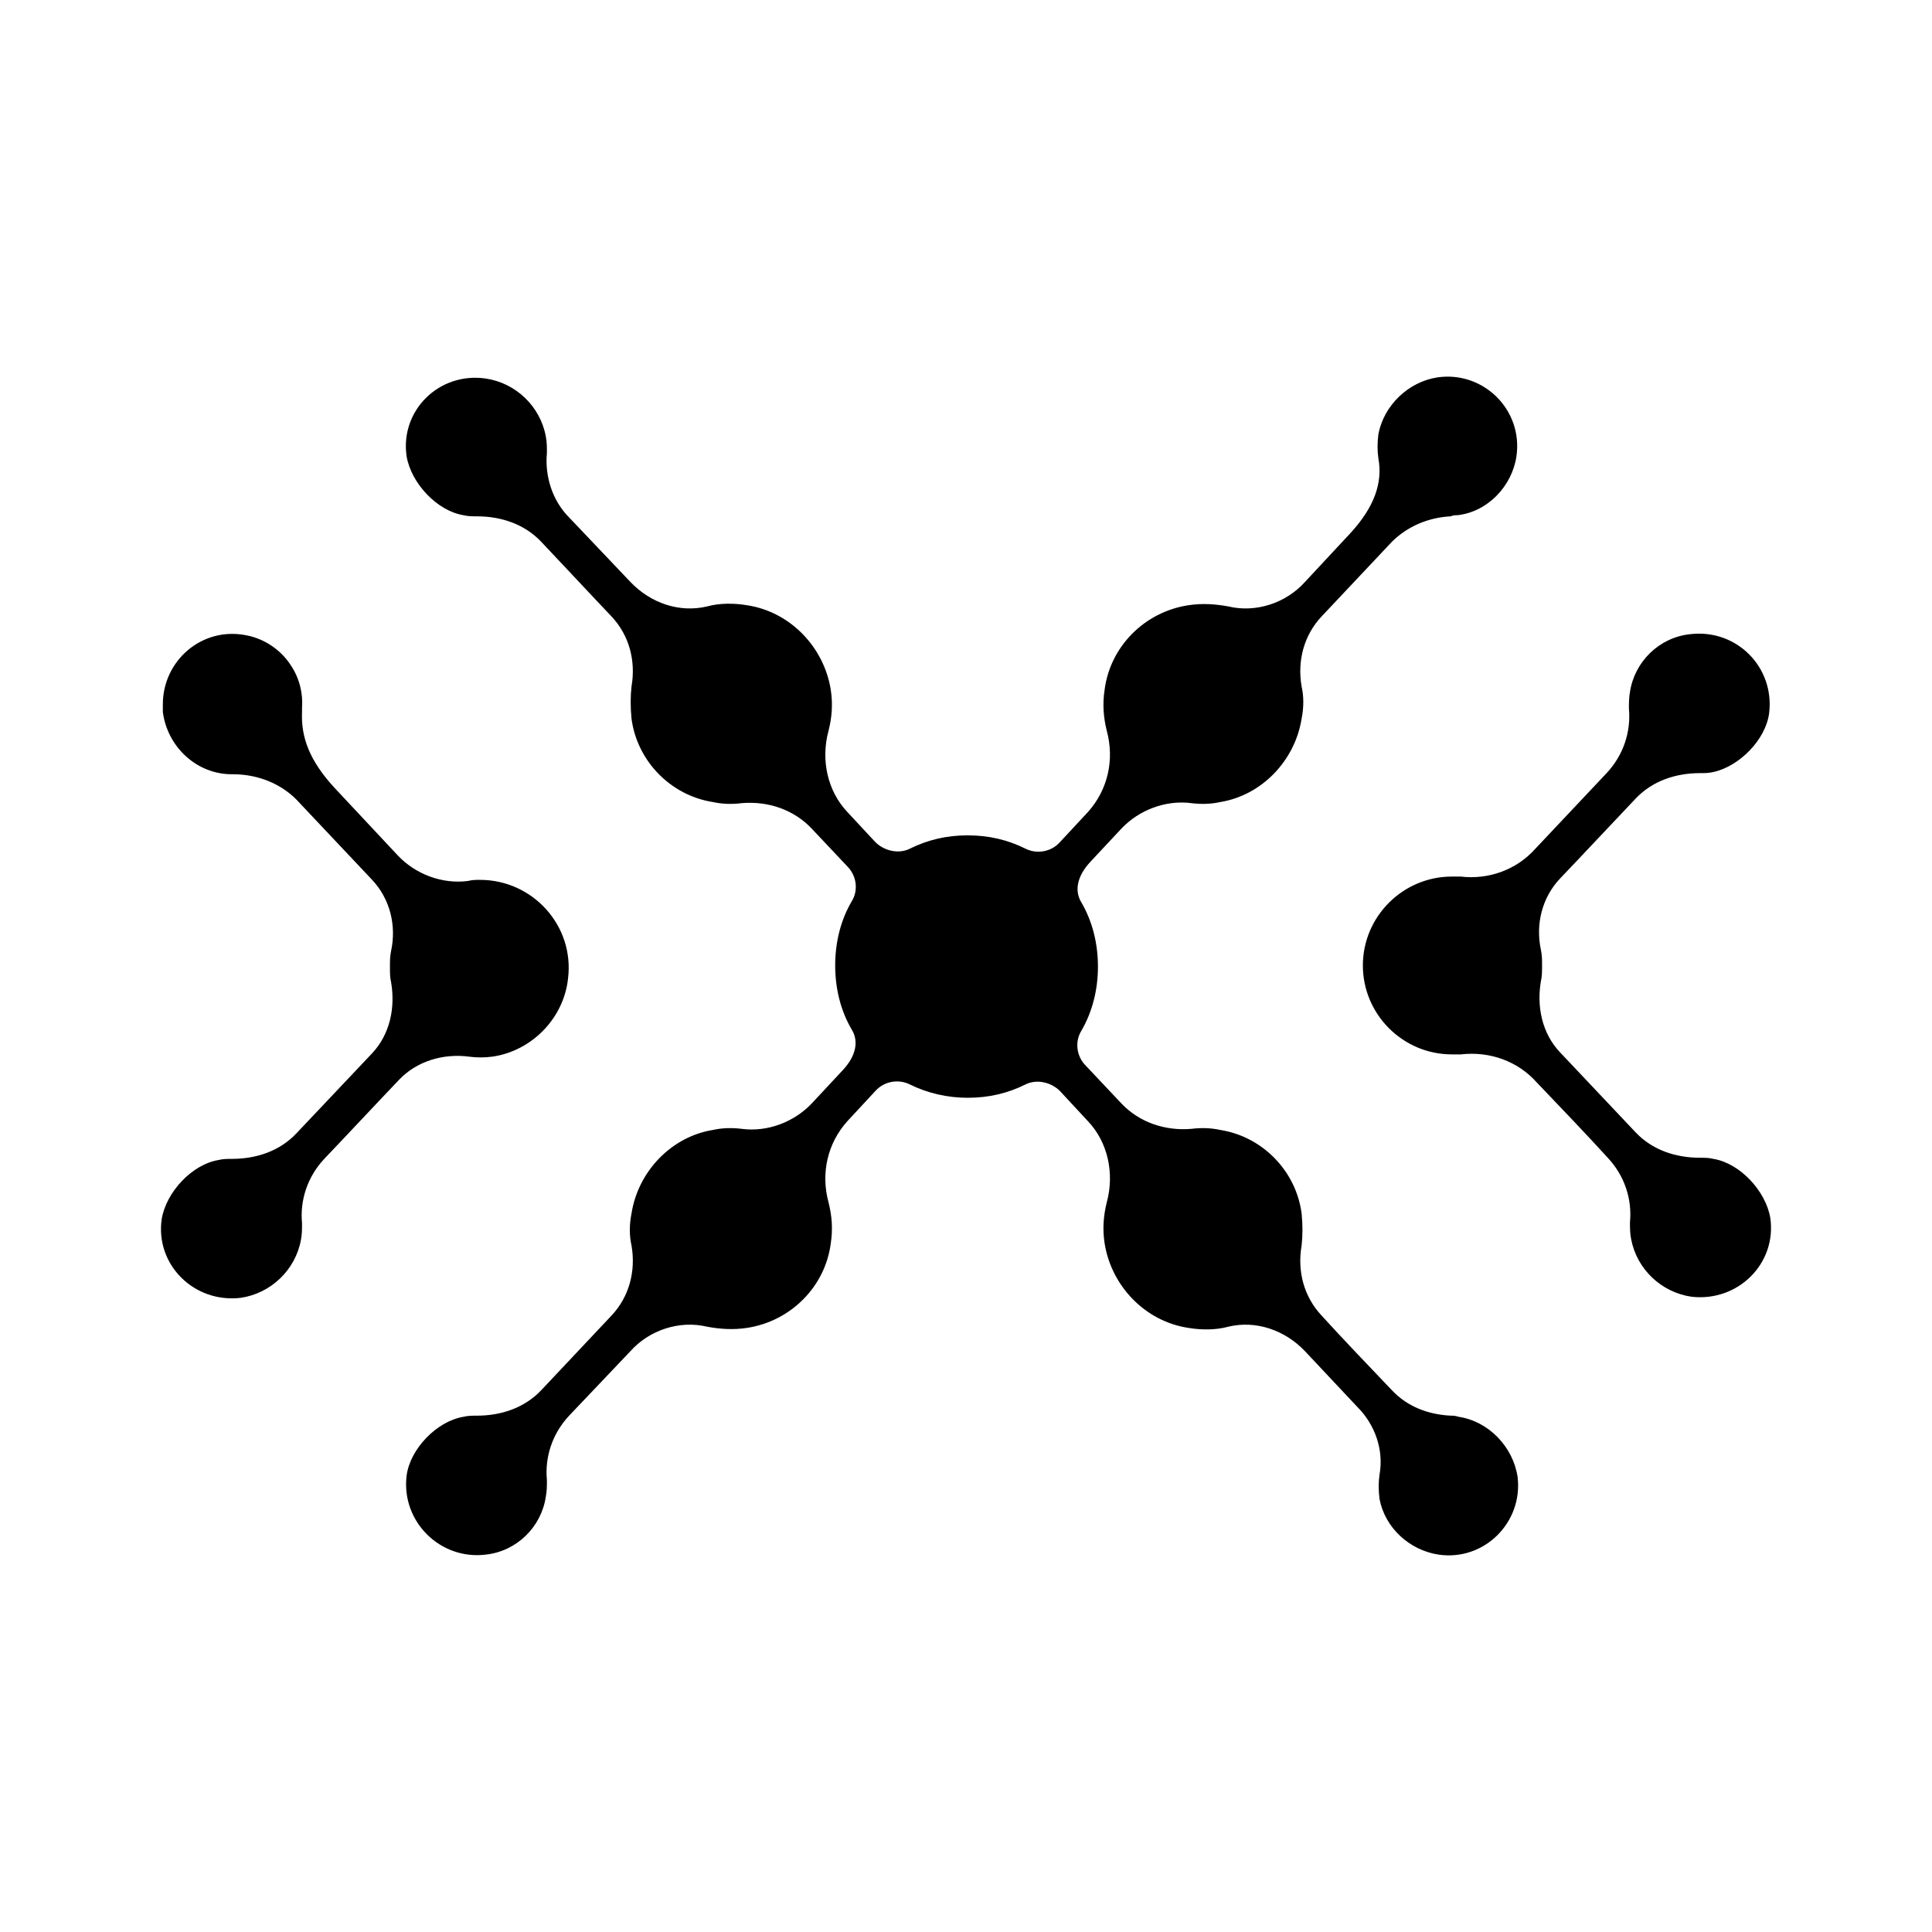 <svg xmlns="http://www.w3.org/2000/svg" width="24" height="24" viewBox="0 0 24 24" fill="none"><rect width="24" height="24" fill="none"/>
<path fill-rule="evenodd" clip-rule="evenodd" d="M6.033 4.702C6.407 4.757 6.711 5.047 6.78 5.42C6.794 5.489 6.794 5.558 6.794 5.627C6.766 5.917 6.863 6.221 7.07 6.428C7.292 6.663 7.582 6.967 7.831 7.229C8.08 7.491 8.439 7.616 8.785 7.533C8.937 7.491 9.117 7.491 9.283 7.519C9.822 7.602 10.237 8.044 10.32 8.568C10.348 8.748 10.334 8.914 10.292 9.079C10.195 9.438 10.278 9.825 10.527 10.088L10.873 10.46C10.984 10.571 11.163 10.612 11.302 10.543C11.523 10.433 11.758 10.377 12.021 10.377C12.284 10.377 12.519 10.433 12.74 10.543C12.878 10.612 13.058 10.585 13.168 10.46L13.514 10.088C13.763 9.811 13.846 9.438 13.749 9.079C13.708 8.914 13.694 8.748 13.722 8.568C13.791 8.03 14.219 7.602 14.759 7.519C14.938 7.491 15.104 7.505 15.257 7.533C15.602 7.616 15.976 7.491 16.211 7.229L16.777 6.621C17.068 6.304 17.179 6 17.123 5.696C17.109 5.599 17.109 5.503 17.123 5.392C17.192 5.033 17.497 4.743 17.856 4.688C18.423 4.605 18.921 5.088 18.838 5.668C18.783 6.041 18.478 6.359 18.105 6.4C18.077 6.4 18.05 6.4 18.022 6.414C17.745 6.428 17.483 6.538 17.289 6.732L16.418 7.657C16.197 7.892 16.114 8.209 16.169 8.527C16.197 8.651 16.197 8.789 16.169 8.928C16.086 9.452 15.671 9.88 15.16 9.963C15.035 9.991 14.911 9.991 14.8 9.977C14.482 9.936 14.15 10.06 13.929 10.295L13.542 10.709C13.376 10.889 13.348 11.068 13.431 11.206C13.569 11.441 13.639 11.717 13.639 12.007C13.639 12.297 13.569 12.573 13.431 12.808C13.348 12.946 13.376 13.126 13.486 13.236L13.929 13.706C14.15 13.94 14.468 14.051 14.8 14.023C14.911 14.009 15.035 14.009 15.16 14.037C15.685 14.12 16.1 14.548 16.169 15.073C16.183 15.211 16.183 15.349 16.169 15.473C16.114 15.791 16.197 16.108 16.418 16.343C16.681 16.633 17.026 16.992 17.289 17.268C17.483 17.476 17.745 17.572 18.022 17.586C18.05 17.586 18.077 17.586 18.119 17.6C18.492 17.655 18.796 17.973 18.852 18.346C18.921 18.912 18.437 19.395 17.87 19.312C17.51 19.257 17.206 18.981 17.137 18.622C17.123 18.511 17.123 18.415 17.137 18.318C17.192 18.014 17.082 17.697 16.86 17.476L16.211 16.785C15.962 16.523 15.602 16.398 15.257 16.481C15.104 16.523 14.925 16.523 14.759 16.495C14.219 16.412 13.805 15.97 13.722 15.446C13.694 15.266 13.708 15.1 13.749 14.935C13.846 14.576 13.763 14.189 13.514 13.927L13.168 13.554C13.058 13.443 12.878 13.402 12.74 13.471C12.519 13.581 12.284 13.637 12.021 13.637C11.772 13.637 11.523 13.581 11.302 13.471C11.163 13.402 10.984 13.429 10.873 13.554L10.527 13.927C10.278 14.203 10.195 14.576 10.292 14.935C10.334 15.1 10.348 15.266 10.32 15.446C10.251 15.984 9.822 16.412 9.283 16.495C9.103 16.523 8.937 16.509 8.785 16.481C8.439 16.398 8.066 16.523 7.831 16.785L7.07 17.586C6.863 17.807 6.766 18.097 6.794 18.387C6.794 18.456 6.794 18.525 6.78 18.594C6.725 18.967 6.42 19.271 6.033 19.312C5.466 19.381 4.982 18.898 5.051 18.332C5.093 18 5.425 17.655 5.757 17.6C5.812 17.586 5.867 17.586 5.923 17.586C6.227 17.586 6.517 17.489 6.725 17.268L7.596 16.343C7.817 16.108 7.9 15.791 7.845 15.473C7.817 15.349 7.817 15.211 7.845 15.073C7.928 14.548 8.343 14.12 8.854 14.037C8.979 14.009 9.103 14.009 9.214 14.023C9.532 14.065 9.864 13.94 10.085 13.706L10.472 13.291C10.638 13.112 10.666 12.932 10.583 12.794C10.444 12.559 10.375 12.283 10.375 11.993C10.375 11.703 10.444 11.427 10.583 11.192C10.666 11.054 10.638 10.875 10.527 10.764L10.085 10.295C9.864 10.06 9.546 9.949 9.214 9.977C9.103 9.991 8.979 9.991 8.854 9.963C8.329 9.88 7.914 9.452 7.845 8.928C7.831 8.789 7.831 8.651 7.845 8.527C7.9 8.209 7.817 7.892 7.596 7.657C7.333 7.381 6.987 7.008 6.725 6.732C6.517 6.511 6.227 6.414 5.923 6.414C5.867 6.414 5.812 6.414 5.757 6.4C5.425 6.345 5.107 6 5.051 5.668C4.968 5.102 5.452 4.619 6.033 4.702ZM3.752 8.789C3.765 8.624 3.724 8.43 3.613 8.265C3.489 8.071 3.281 7.933 3.06 7.892C2.507 7.781 2.023 8.209 2.023 8.748C2.023 8.776 2.023 8.817 2.023 8.845C2.078 9.273 2.438 9.618 2.88 9.618H2.894C3.212 9.618 3.517 9.742 3.724 9.977L4.623 10.93C4.844 11.165 4.927 11.496 4.858 11.814C4.844 11.883 4.844 11.938 4.844 12.007C4.844 12.076 4.844 12.145 4.858 12.2C4.913 12.518 4.844 12.849 4.623 13.084L3.682 14.079C3.475 14.299 3.185 14.396 2.88 14.396C2.825 14.396 2.77 14.396 2.715 14.41C2.383 14.465 2.065 14.81 2.009 15.142C1.926 15.708 2.41 16.191 2.991 16.122C3.364 16.067 3.669 15.777 3.738 15.404C3.752 15.335 3.752 15.266 3.752 15.197C3.724 14.907 3.821 14.617 4.028 14.396C4.305 14.106 4.678 13.706 4.955 13.416C5.176 13.181 5.508 13.084 5.826 13.126C5.923 13.139 6.019 13.139 6.116 13.126C6.6 13.057 7.001 12.656 7.056 12.159C7.139 11.496 6.614 10.93 5.964 10.93C5.909 10.93 5.867 10.93 5.812 10.944C5.494 10.985 5.162 10.861 4.941 10.626L4.153 9.784C3.848 9.452 3.738 9.162 3.752 8.845V8.789ZM18.146 13.098C18.105 13.098 18.077 13.098 18.036 13.098C17.427 13.098 16.93 12.601 16.93 11.993C16.93 11.386 17.427 10.889 18.036 10.889H18.05C18.077 10.889 18.119 10.889 18.146 10.889C18.492 10.93 18.838 10.806 19.073 10.543L19.958 9.604C20.165 9.383 20.262 9.093 20.235 8.803C20.235 8.734 20.235 8.665 20.248 8.596C20.304 8.223 20.608 7.919 20.995 7.878C21.576 7.809 22.046 8.292 21.977 8.858C21.935 9.19 21.604 9.521 21.285 9.59C21.23 9.604 21.175 9.604 21.119 9.604C20.815 9.604 20.525 9.701 20.317 9.922C20.041 10.212 19.668 10.612 19.377 10.916C19.156 11.151 19.073 11.482 19.142 11.8C19.156 11.869 19.156 11.924 19.156 11.993C19.156 12.062 19.156 12.131 19.142 12.187C19.087 12.504 19.156 12.836 19.377 13.07L20.317 14.065C20.525 14.286 20.815 14.382 21.119 14.382C21.175 14.382 21.23 14.382 21.285 14.396C21.617 14.451 21.935 14.797 21.991 15.128C22.074 15.694 21.59 16.177 21.009 16.108C20.636 16.053 20.331 15.763 20.262 15.39C20.248 15.321 20.248 15.252 20.248 15.183C20.276 14.893 20.179 14.603 19.972 14.382C19.709 14.092 19.35 13.719 19.087 13.443C18.852 13.181 18.506 13.057 18.146 13.098Z" fill="#000000"/>
</svg>
